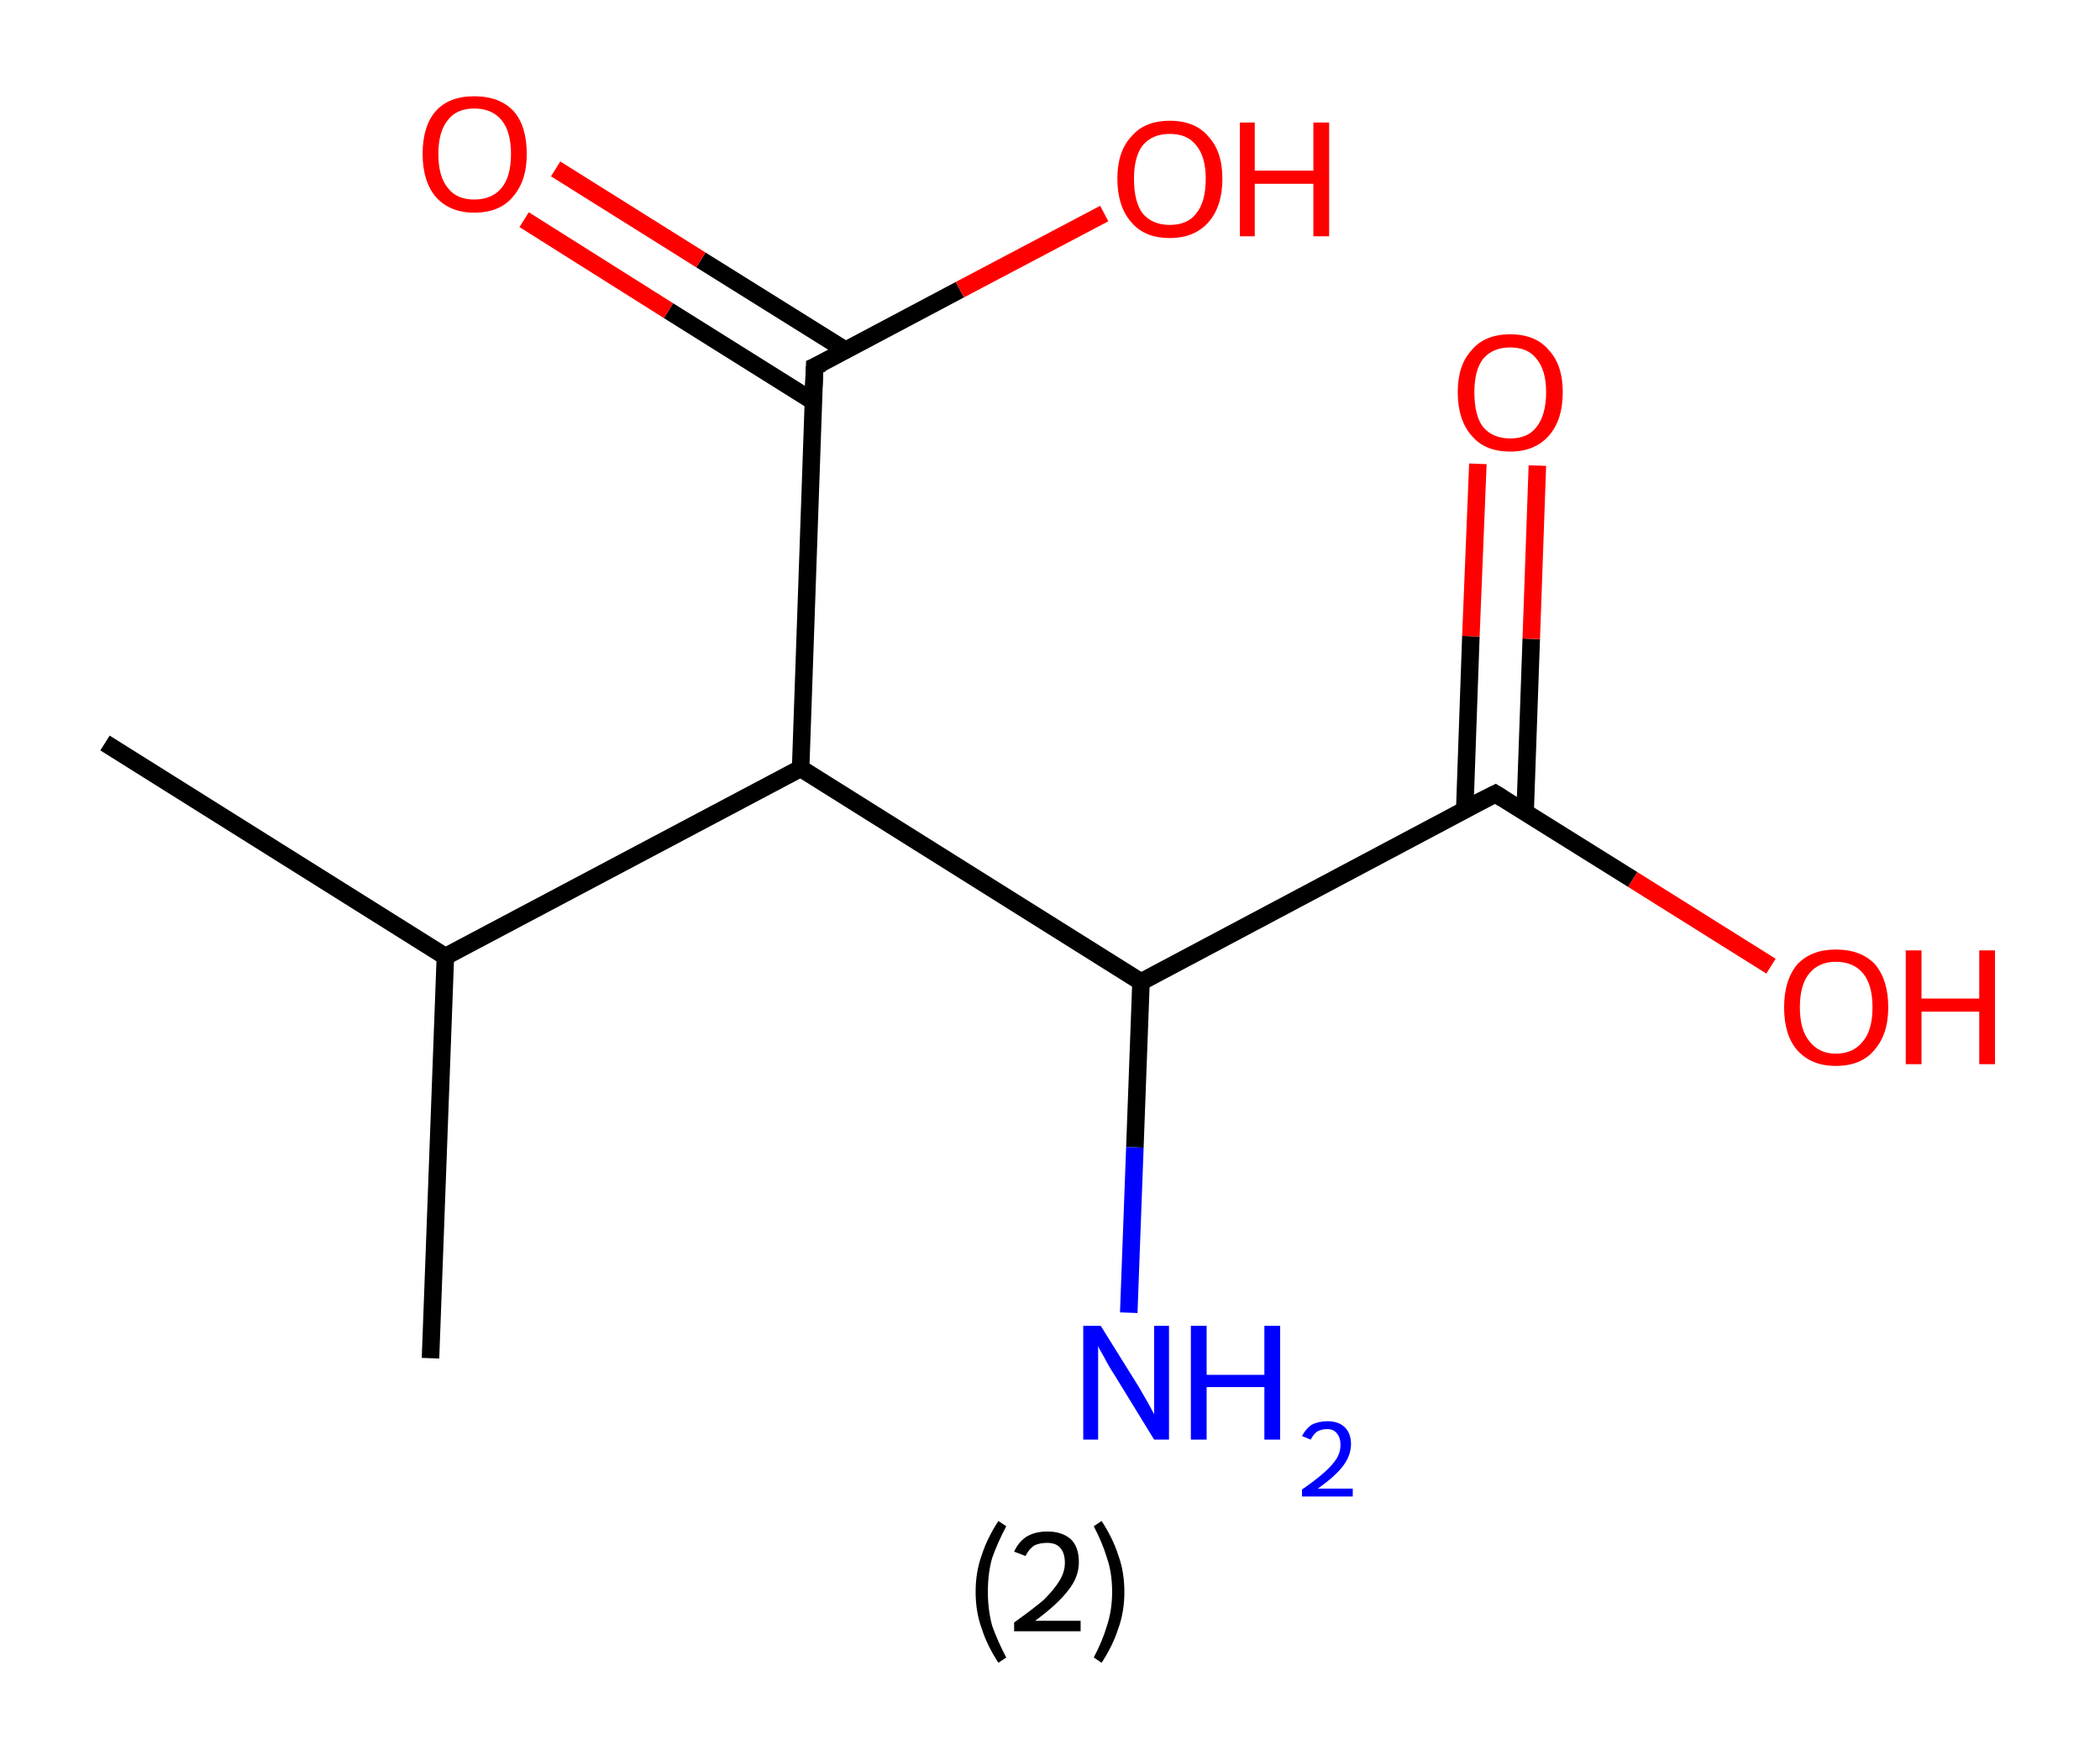 <?xml version='1.0' encoding='ASCII' standalone='yes'?>
<svg xmlns="http://www.w3.org/2000/svg" xmlns:rdkit="http://www.rdkit.org/xml" xmlns:xlink="http://www.w3.org/1999/xlink" version="1.1" baseProfile="full" xml:space="preserve" width="240px" height="200px" viewBox="0 0 240 200">
<!-- END OF HEADER -->
<rect style="opacity:1.0;fill:#FFFFFF;stroke:none" width="240.0" height="200.0" x="0.0" y="0.0"> </rect>
<path class="bond-0 atom-0 atom-1" d="M 12.0,84.9 L 50.9,109.3" style="fill:none;fill-rule:evenodd;stroke:#000000;stroke-width:2.0px;stroke-linecap:butt;stroke-linejoin:miter;stroke-opacity:1"/>
<path class="bond-1 atom-1 atom-2" d="M 50.9,109.3 L 49.2,155.2" style="fill:none;fill-rule:evenodd;stroke:#000000;stroke-width:2.0px;stroke-linecap:butt;stroke-linejoin:miter;stroke-opacity:1"/>
<path class="bond-2 atom-1 atom-3" d="M 50.9,109.3 L 91.5,87.8" style="fill:none;fill-rule:evenodd;stroke:#000000;stroke-width:2.0px;stroke-linecap:butt;stroke-linejoin:miter;stroke-opacity:1"/>
<path class="bond-3 atom-3 atom-4" d="M 91.5,87.8 L 93.1,41.9" style="fill:none;fill-rule:evenodd;stroke:#000000;stroke-width:2.0px;stroke-linecap:butt;stroke-linejoin:miter;stroke-opacity:1"/>
<path class="bond-4 atom-4 atom-5" d="M 96.6,40.0 L 80.1,29.7" style="fill:none;fill-rule:evenodd;stroke:#000000;stroke-width:2.0px;stroke-linecap:butt;stroke-linejoin:miter;stroke-opacity:1"/>
<path class="bond-4 atom-4 atom-5" d="M 80.1,29.7 L 63.5,19.3" style="fill:none;fill-rule:evenodd;stroke:#FF0000;stroke-width:2.0px;stroke-linecap:butt;stroke-linejoin:miter;stroke-opacity:1"/>
<path class="bond-4 atom-4 atom-5" d="M 93.0,45.9 L 76.4,35.5" style="fill:none;fill-rule:evenodd;stroke:#000000;stroke-width:2.0px;stroke-linecap:butt;stroke-linejoin:miter;stroke-opacity:1"/>
<path class="bond-4 atom-4 atom-5" d="M 76.4,35.5 L 59.9,25.1" style="fill:none;fill-rule:evenodd;stroke:#FF0000;stroke-width:2.0px;stroke-linecap:butt;stroke-linejoin:miter;stroke-opacity:1"/>
<path class="bond-5 atom-4 atom-6" d="M 93.1,41.9 L 109.7,33.1" style="fill:none;fill-rule:evenodd;stroke:#000000;stroke-width:2.0px;stroke-linecap:butt;stroke-linejoin:miter;stroke-opacity:1"/>
<path class="bond-5 atom-4 atom-6" d="M 109.7,33.1 L 126.2,24.4" style="fill:none;fill-rule:evenodd;stroke:#FF0000;stroke-width:2.0px;stroke-linecap:butt;stroke-linejoin:miter;stroke-opacity:1"/>
<path class="bond-6 atom-3 atom-7" d="M 91.5,87.8 L 130.4,112.2" style="fill:none;fill-rule:evenodd;stroke:#000000;stroke-width:2.0px;stroke-linecap:butt;stroke-linejoin:miter;stroke-opacity:1"/>
<path class="bond-7 atom-7 atom-8" d="M 130.4,112.2 L 129.7,131.1" style="fill:none;fill-rule:evenodd;stroke:#000000;stroke-width:2.0px;stroke-linecap:butt;stroke-linejoin:miter;stroke-opacity:1"/>
<path class="bond-7 atom-7 atom-8" d="M 129.7,131.1 L 129.0,150.0" style="fill:none;fill-rule:evenodd;stroke:#0000FF;stroke-width:2.0px;stroke-linecap:butt;stroke-linejoin:miter;stroke-opacity:1"/>
<path class="bond-8 atom-7 atom-9" d="M 130.4,112.2 L 170.9,90.7" style="fill:none;fill-rule:evenodd;stroke:#000000;stroke-width:2.0px;stroke-linecap:butt;stroke-linejoin:miter;stroke-opacity:1"/>
<path class="bond-9 atom-9 atom-10" d="M 174.3,92.8 L 175.0,73.0" style="fill:none;fill-rule:evenodd;stroke:#000000;stroke-width:2.0px;stroke-linecap:butt;stroke-linejoin:miter;stroke-opacity:1"/>
<path class="bond-9 atom-9 atom-10" d="M 175.0,73.0 L 175.7,53.2" style="fill:none;fill-rule:evenodd;stroke:#FF0000;stroke-width:2.0px;stroke-linecap:butt;stroke-linejoin:miter;stroke-opacity:1"/>
<path class="bond-9 atom-9 atom-10" d="M 167.4,92.5 L 168.1,72.7" style="fill:none;fill-rule:evenodd;stroke:#000000;stroke-width:2.0px;stroke-linecap:butt;stroke-linejoin:miter;stroke-opacity:1"/>
<path class="bond-9 atom-9 atom-10" d="M 168.1,72.7 L 168.9,53.0" style="fill:none;fill-rule:evenodd;stroke:#FF0000;stroke-width:2.0px;stroke-linecap:butt;stroke-linejoin:miter;stroke-opacity:1"/>
<path class="bond-10 atom-9 atom-11" d="M 170.9,90.7 L 186.6,100.5" style="fill:none;fill-rule:evenodd;stroke:#000000;stroke-width:2.0px;stroke-linecap:butt;stroke-linejoin:miter;stroke-opacity:1"/>
<path class="bond-10 atom-9 atom-11" d="M 186.6,100.5 L 202.4,110.4" style="fill:none;fill-rule:evenodd;stroke:#FF0000;stroke-width:2.0px;stroke-linecap:butt;stroke-linejoin:miter;stroke-opacity:1"/>
<path d="M 93.0,44.2 L 93.1,41.9 L 94.0,41.5" style="fill:none;stroke:#000000;stroke-width:2.0px;stroke-linecap:butt;stroke-linejoin:miter;stroke-opacity:1;"/>
<path d="M 168.9,91.7 L 170.9,90.7 L 171.7,91.2" style="fill:none;stroke:#000000;stroke-width:2.0px;stroke-linecap:butt;stroke-linejoin:miter;stroke-opacity:1;"/>
<path class="atom-5" d="M 48.3 17.6 Q 48.3 14.4, 49.8 12.7 Q 51.3 11.0, 54.2 11.0 Q 57.1 11.0, 58.7 12.7 Q 60.2 14.4, 60.2 17.6 Q 60.2 20.7, 58.6 22.5 Q 57.1 24.3, 54.2 24.3 Q 51.4 24.3, 49.8 22.5 Q 48.3 20.7, 48.3 17.6 M 54.2 22.8 Q 56.2 22.8, 57.3 21.5 Q 58.4 20.2, 58.4 17.6 Q 58.4 15.0, 57.3 13.7 Q 56.2 12.4, 54.2 12.4 Q 52.2 12.4, 51.2 13.7 Q 50.1 15.0, 50.1 17.6 Q 50.1 20.2, 51.2 21.5 Q 52.2 22.8, 54.2 22.8 " fill="#FF0000"/>
<path class="atom-6" d="M 127.7 20.4 Q 127.7 17.3, 129.3 15.6 Q 130.8 13.8, 133.7 13.8 Q 136.6 13.8, 138.1 15.6 Q 139.7 17.3, 139.7 20.4 Q 139.7 23.6, 138.1 25.4 Q 136.5 27.2, 133.7 27.2 Q 130.8 27.2, 129.3 25.4 Q 127.7 23.6, 127.7 20.4 M 133.7 25.7 Q 135.7 25.7, 136.7 24.4 Q 137.8 23.1, 137.8 20.4 Q 137.8 17.9, 136.7 16.6 Q 135.7 15.3, 133.7 15.3 Q 131.7 15.3, 130.6 16.6 Q 129.6 17.9, 129.6 20.4 Q 129.6 23.1, 130.6 24.4 Q 131.7 25.7, 133.7 25.7 " fill="#FF0000"/>
<path class="atom-6" d="M 141.7 14.0 L 143.4 14.0 L 143.4 19.5 L 150.1 19.5 L 150.1 14.0 L 151.9 14.0 L 151.9 27.0 L 150.1 27.0 L 150.1 21.0 L 143.4 21.0 L 143.4 27.0 L 141.7 27.0 L 141.7 14.0 " fill="#FF0000"/>
<path class="atom-8" d="M 125.8 151.5 L 130.1 158.4 Q 130.5 159.1, 131.2 160.3 Q 131.9 161.6, 131.9 161.6 L 131.9 151.5 L 133.6 151.5 L 133.6 164.5 L 131.9 164.5 L 127.3 157.0 Q 126.7 156.1, 126.2 155.1 Q 125.6 154.1, 125.5 153.8 L 125.5 164.5 L 123.8 164.5 L 123.8 151.5 L 125.8 151.5 " fill="#0000FF"/>
<path class="atom-8" d="M 136.1 151.5 L 137.9 151.5 L 137.9 157.1 L 144.5 157.1 L 144.5 151.5 L 146.3 151.5 L 146.3 164.5 L 144.5 164.5 L 144.5 158.5 L 137.9 158.5 L 137.9 164.5 L 136.1 164.5 L 136.1 151.5 " fill="#0000FF"/>
<path class="atom-8" d="M 148.8 164.1 Q 149.2 163.3, 149.9 162.8 Q 150.7 162.4, 151.7 162.4 Q 153.0 162.4, 153.7 163.1 Q 154.4 163.8, 154.4 165.0 Q 154.4 166.3, 153.5 167.5 Q 152.6 168.7, 150.6 170.1 L 154.6 170.1 L 154.6 171.0 L 148.8 171.0 L 148.8 170.2 Q 150.4 169.1, 151.4 168.2 Q 152.3 167.4, 152.8 166.6 Q 153.2 165.9, 153.2 165.1 Q 153.2 164.3, 152.8 163.8 Q 152.4 163.3, 151.7 163.3 Q 151.0 163.3, 150.5 163.6 Q 150.1 163.9, 149.8 164.5 L 148.8 164.1 " fill="#0000FF"/>
<path class="atom-10" d="M 166.6 44.8 Q 166.6 41.7, 168.2 40.0 Q 169.7 38.2, 172.6 38.2 Q 175.5 38.2, 177.0 40.0 Q 178.6 41.7, 178.6 44.8 Q 178.6 48.0, 177.0 49.8 Q 175.4 51.6, 172.6 51.6 Q 169.7 51.6, 168.2 49.8 Q 166.6 48.0, 166.6 44.8 M 172.6 50.1 Q 174.6 50.1, 175.6 48.8 Q 176.7 47.4, 176.7 44.8 Q 176.7 42.3, 175.6 41.0 Q 174.6 39.7, 172.6 39.7 Q 170.6 39.7, 169.5 41.0 Q 168.5 42.3, 168.5 44.8 Q 168.5 47.5, 169.5 48.8 Q 170.6 50.1, 172.6 50.1 " fill="#FF0000"/>
<path class="atom-11" d="M 203.9 115.1 Q 203.9 112.0, 205.4 110.2 Q 207.0 108.5, 209.8 108.5 Q 212.7 108.5, 214.3 110.2 Q 215.8 112.0, 215.8 115.1 Q 215.8 118.2, 214.2 120.0 Q 212.7 121.8, 209.8 121.8 Q 207.0 121.8, 205.4 120.0 Q 203.9 118.3, 203.9 115.1 M 209.8 120.4 Q 211.8 120.4, 212.9 119.0 Q 214.0 117.7, 214.0 115.1 Q 214.0 112.5, 212.9 111.2 Q 211.8 109.9, 209.8 109.9 Q 207.9 109.9, 206.8 111.2 Q 205.7 112.5, 205.7 115.1 Q 205.7 117.7, 206.8 119.0 Q 207.9 120.4, 209.8 120.4 " fill="#FF0000"/>
<path class="atom-11" d="M 217.8 108.6 L 219.6 108.6 L 219.6 114.1 L 226.2 114.1 L 226.2 108.6 L 228.0 108.6 L 228.0 121.6 L 226.2 121.6 L 226.2 115.6 L 219.6 115.6 L 219.6 121.6 L 217.8 121.6 L 217.8 108.6 " fill="#FF0000"/>
<path class="legend" d="M 111.5 181.9 Q 111.5 179.6, 112.2 177.7 Q 112.8 175.8, 114.1 173.8 L 115.0 174.4 Q 114.0 176.3, 113.4 178.0 Q 112.9 179.7, 112.9 181.9 Q 112.9 184.0, 113.4 185.8 Q 114.0 187.5, 115.0 189.4 L 114.1 190.0 Q 112.8 188.0, 112.2 186.1 Q 111.5 184.2, 111.5 181.9 " fill="#000000"/>
<path class="legend" d="M 115.9 177.3 Q 116.4 176.2, 117.3 175.6 Q 118.3 175.0, 119.7 175.0 Q 121.4 175.0, 122.4 175.9 Q 123.3 176.8, 123.3 178.5 Q 123.3 180.2, 122.1 181.7 Q 120.9 183.3, 118.3 185.2 L 123.5 185.2 L 123.5 186.4 L 115.9 186.4 L 115.9 185.4 Q 118.0 183.9, 119.3 182.8 Q 120.5 181.6, 121.1 180.6 Q 121.7 179.6, 121.7 178.6 Q 121.7 177.5, 121.2 176.9 Q 120.7 176.3, 119.7 176.3 Q 118.8 176.3, 118.2 176.6 Q 117.6 177.0, 117.2 177.8 L 115.9 177.3 " fill="#000000"/>
<path class="legend" d="M 128.5 181.9 Q 128.5 184.2, 127.8 186.1 Q 127.2 188.0, 125.9 190.0 L 125.0 189.4 Q 126.0 187.5, 126.5 185.8 Q 127.1 184.0, 127.1 181.9 Q 127.1 179.7, 126.5 178.0 Q 126.0 176.3, 125.0 174.4 L 125.9 173.8 Q 127.2 175.8, 127.8 177.7 Q 128.5 179.6, 128.5 181.9 " fill="#000000"/>
</svg>
